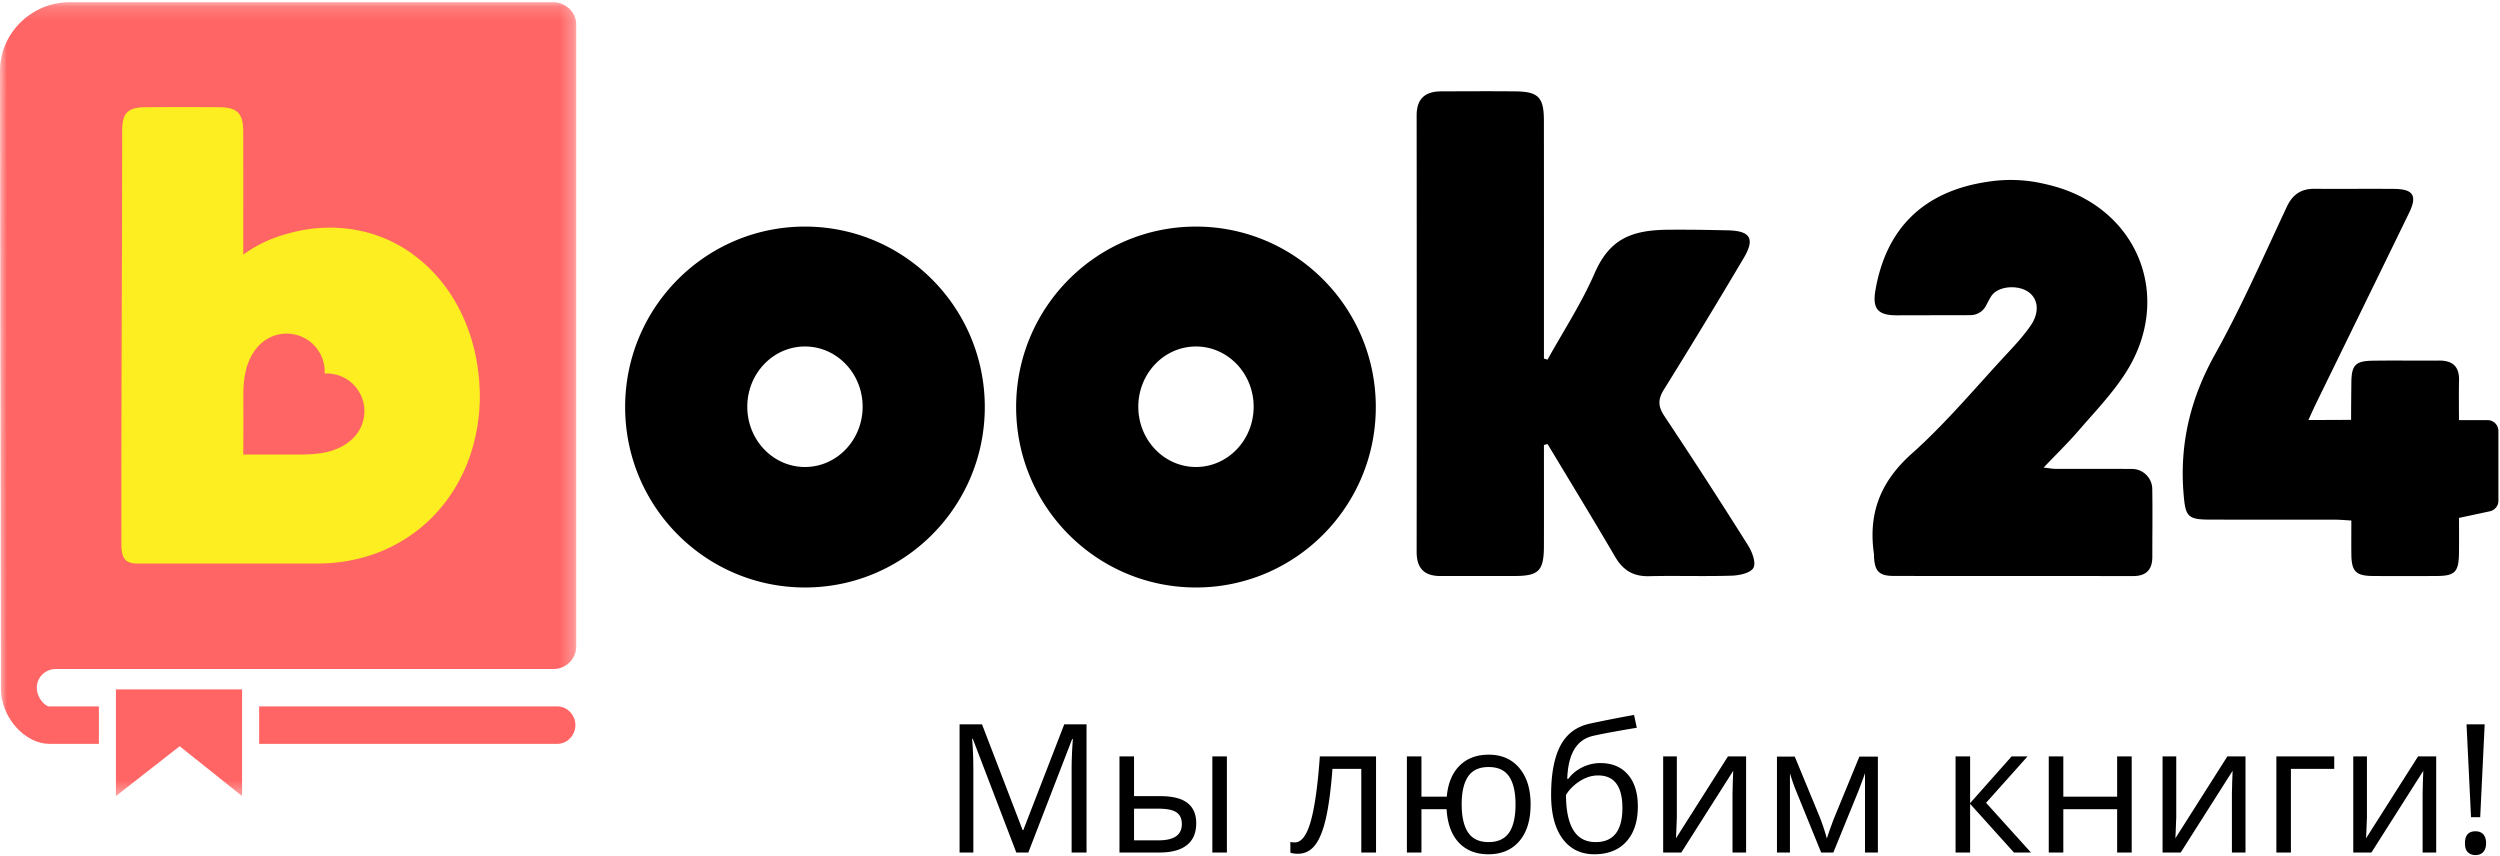 <svg width="181" height="62" viewBox="0 0 181 62" xmlns="http://www.w3.org/2000/svg" xmlns:xlink="http://www.w3.org/1999/xlink"><title>logo</title><defs><path id="a" d="M0 .16h41.72v57.475H0"/><path id="c" d="M0 .16h41.72v57.475H0z"/></defs><g fill="none" fill-rule="evenodd"><path d="M73.58 61.722l-3.148-8.227h-.051c.06.652.089 1.426.089 2.324v5.903h-.997v-9.28h1.625l2.94 7.655h.05l2.964-7.655h1.613v9.28h-1.08v-5.98c0-.685.03-1.43.09-2.234h-.051l-3.174 8.214h-.87zm8.525-4.082h1.898c.884 0 1.54.164 1.965.492.425.328.638.818.638 1.47 0 .698-.226 1.226-.676 1.584-.451.357-1.114.536-1.99.536H81.05v-6.957h1.054v2.875zm6.722 4.082h-1.053v-6.957h1.053v6.957zm-6.722-3.174v2.292h1.784c1.117 0 1.676-.392 1.676-1.175 0-.389-.13-.673-.388-.85-.258-.178-.698-.267-1.32-.267h-1.752zm17.52 3.174h-1.067v-6.056H96.47c-.114 1.507-.273 2.702-.476 3.587-.203.884-.467 1.532-.79 1.942-.324.41-.736.616-1.235.616-.229 0-.41-.026-.546-.076v-.781c.093.025.199.038.317.038.487 0 .874-.514 1.162-1.543.288-1.028.506-2.59.654-4.684h4.069v6.957zm11.19-3.485c0 1.138-.271 2.025-.815 2.66-.544.635-1.29.952-2.238.952-.901 0-1.616-.283-2.145-.848-.53-.564-.823-1.37-.883-2.415h-1.821v3.136h-1.054v-6.957h1.054v2.913h1.834c.085-.964.394-1.712.927-2.243.533-.532 1.238-.797 2.114-.797.93 0 1.668.323 2.212.968.544.645.816 1.522.816 2.631zm-4.989 0c0 .893.155 1.571.464 2.034.309.464.804.696 1.485.696.669 0 1.16-.226 1.476-.676.315-.451.473-1.136.473-2.054 0-.889-.155-1.561-.464-2.018-.309-.458-.804-.686-1.485-.686s-1.176.228-1.485.686c-.31.457-.464 1.13-.464 2.018zm6.475-.685c0-1.524.224-2.712.673-3.565.448-.852 1.16-1.385 2.133-1.596a88.074 88.074 0 0 1 3.199-.629l.197.927c-1.469.246-2.518.44-3.149.584-.613.14-1.074.47-1.38.99-.307.52-.476 1.23-.505 2.127h.076c.262-.356.601-.635 1.016-.838a2.922 2.922 0 0 1 1.3-.305c.856 0 1.522.277 2 .832.479.554.718 1.322.718 2.304 0 1.088-.277 1.937-.832 2.549-.554.611-1.326.917-2.317.917-.977 0-1.743-.375-2.298-1.124-.554-.749-.831-1.807-.831-3.173zm3.225 3.415c1.29 0 1.936-.824 1.936-2.47 0-1.57-.587-2.355-1.759-2.355-.321 0-.631.067-.93.2-.298.134-.571.31-.819.53-.247.22-.439.447-.574.68 0 1.112.176 1.96.527 2.542.351.582.89.873 1.619.873zm5.877-6.202v4.412l-.044 1.155-.019.362 3.764-5.93h1.314v6.958h-.984v-4.253l.02-.838.031-.825-3.758 5.916h-1.314v-6.957h.99zm10.861 5.941l.197-.59.273-.75 1.885-4.588h1.34v6.944h-.933v-5.745l-.127.368-.369.972-1.796 4.405h-.882l-1.797-4.418a13.005 13.005 0 0 1-.463-1.327v5.745h-.94v-6.944h1.289l1.822 4.411c.182.466.349.971.501 1.517zm13.375-5.941h1.155l-3.002 3.358 3.25 3.599h-1.232l-3.174-3.523v3.523h-1.053v-6.957h1.053v3.383l3.003-3.383zm3.745 0v2.913h3.897v-2.913h1.054v6.957h-1.054v-3.136h-3.897v3.136h-1.054v-6.957h1.054zm8.176 0v4.412l-.045 1.155-.019.362 3.764-5.93h1.314v6.958h-.984v-4.253l.02-.838.031-.825-3.758 5.916h-1.314v-6.957h.99zm11.438.901h-3.136v6.056h-1.053v-6.957h4.19v.901zm2.368-.901v4.412l-.045 1.155-.019.362 3.765-5.93h1.313v6.958h-.983v-4.253l.019-.838.031-.825-3.757 5.916h-1.314v-6.957h.99zm8.201 4.399h-.666l-.324-6.722h1.314l-.324 6.722zm-1.104 1.885c0-.575.253-.863.761-.863.246 0 .435.074.568.222.134.148.2.362.2.641 0 .27-.067.481-.203.632-.135.15-.324.225-.565.225a.772.772 0 0 1-.546-.2c-.144-.133-.215-.352-.215-.657z" fill="#000"/><path d="M25.05 32.136c-1.14 1.144-2.773 1.215-3.917 1.215-2.168 0-3.959.003-4.14.003 0-.285.015-2.024.004-4.154-.006-1.148.06-2.797 1.2-3.941a2.783 2.783 0 0 1 3.946 0c.581.583.851 1.36.812 2.125a2.726 2.726 0 0 1 2.103.8 2.798 2.798 0 0 1-.008 3.952m4.5-13.45c-1.718-1.301-3.828-2.059-6.21-2.059-1.082 0-2.128.16-3.123.451a9.685 9.685 0 0 0-3.225 1.537c0-3.122.006-6.097-.003-9.073-.004-1.356-.441-1.788-1.803-1.795-1.77-.01-3.539-.011-5.308 0-1.34.01-1.76.396-1.761 1.727-.01 10.117-.07 20.409-.058 30.525.001 1.102.31 1.476 1.21 1.476h13.146c6.802 0 11.702-5.168 11.908-11.99.004-.139.006-.18.006-.319 0-4.426-1.8-8.222-4.779-10.48" fill="#FCEE21"/><path d="M111.781 32.22c0 2.434.005 4.869-.001 7.304-.005 1.803-.362 2.17-2.106 2.178-1.785.007-3.57-.008-5.356.003-1.182.007-1.754-.54-1.753-1.75.009-10.531.009-21.062 0-31.594-.002-1.225.626-1.742 1.774-1.746 1.785-.007 3.57-.017 5.356 0 1.677.016 2.08.423 2.083 2.1.008 5.332.003 10.663.003 15.994v1.252l.26.078c1.148-2.072 2.458-4.073 3.4-6.235 1.071-2.46 2.61-3.152 5.348-3.171 1.669-.012 2.87.013 4.306.044 1.65.036 1.982.607 1.138 2.026a513.992 513.992 0 0 1-5.764 9.498c-.463.741-.42 1.247.056 1.959a422.409 422.409 0 0 1 6.037 9.33c.293.465.586 1.245.389 1.618-.196.37-1.007.552-1.556.57-2.001.064-4.006-.008-6.008.038-1.13.026-1.876-.423-2.444-1.393-1.606-2.742-3.263-5.453-4.9-8.177l-.262.073M180.264 37.019l-2.232.477s.009 1.766-.001 2.526c-.02 1.4-.283 1.673-1.635 1.68-1.53.009-3.06.01-4.59 0-1.227-.008-1.551-.33-1.567-1.533-.01-.796-.002-1.593-.002-2.484-.441-.024-.809-.06-1.176-.06-3.06-.005-6.12.006-9.18-.007-1.508-.007-1.652-.282-1.782-1.768-.32-3.651.467-6.964 2.262-10.187 1.926-3.456 3.52-7.1 5.204-10.689.432-.92 1.051-1.312 2.023-1.305 1.912.013 3.825-.008 5.737.007 1.402.012 1.701.486 1.089 1.744-2.25 4.628-4.515 9.249-6.772 13.873-.15.308-.327.705-.513 1.115 1.028 0 1.995-.009 3.09-.009 0-.866.01-1.833.02-2.725.013-1.238.294-1.541 1.544-1.56 1.6-.025 3.2.004 4.798-.01.99-.008 1.482.431 1.454 1.451-.024.901-.003 2.86-.003 2.86h2.068c.434 0 .785.353.785.788v5.046a.787.787 0 0 1-.621.77M58.28 33.81c-2.307 0-4.176-1.953-4.176-4.362s1.87-4.362 4.175-4.362c2.307 0 4.176 1.953 4.176 4.362 0 2.41-1.87 4.362-4.176 4.362m0-17.405c-7.19 0-13.019 5.85-13.019 13.065s5.83 13.064 13.02 13.064c7.19 0 13.019-5.85 13.019-13.064 0-7.216-5.83-13.065-13.02-13.065M86.588 33.81c-2.306 0-4.175-1.953-4.175-4.362s1.87-4.362 4.175-4.362c2.306 0 4.176 1.953 4.176 4.362 0 2.41-1.87 4.362-4.176 4.362m0-17.405c-7.19 0-13.02 5.85-13.02 13.065s5.83 13.064 13.02 13.064c7.19 0 13.02-5.85 13.02-13.064 0-7.216-5.83-13.065-13.02-13.065M144.219 13.116a10.599 10.599 0 0 1 3.668.168c.296.065.59.134.88.217 6.136 1.742 8.585 8.146 5.104 13.535-.956 1.48-2.201 2.776-3.359 4.117-.772.895-1.623 1.722-2.554 2.7.385.042.633.091.881.092 1.845.007 3.69-.006 5.535.008.785.006 1.437.65 1.45 1.438.028 1.638.003 3.277.005 4.915.002.945-.443 1.403-1.403 1.402-5.774-.009-11.547.002-17.321-.01-1.08-.002-1.394-.36-1.427-1.465-.001-.035.004-.07-.001-.105-.43-2.938.45-5.247 2.74-7.288 2.511-2.24 4.683-4.866 6.989-7.337.568-.61 1.133-1.235 1.607-1.918.66-.95.565-1.925-.136-2.433-.771-.559-2.258-.466-2.737.332a9.496 9.496 0 0 0-.337.62 1.281 1.281 0 0 1-1.14.713c-.457.002-1.035.004-1.526.004-1.251 0-2.55.007-3.823.007-1.374 0-1.761-.49-1.532-1.818.773-4.485 3.489-7.127 8.006-7.832.152-.024.295-.045.43-.062" fill="#000"/><path d="M40.368 51.144H18.762v2.71h21.606c.714 0 1.292-.643 1.292-1.355s-.578-1.355-1.292-1.355" fill="#FF6564"/><g><mask id="b" fill="#fff"><use xlink:href="#a"/></mask><path d="M40.07.16H5.016C2.293.16 0 2.4 0 5.12l.067 44.546-.004.152c0 2.18 1.789 4.036 3.492 4.036H7.16v-2.71H3.555c-.27 0-.892-.596-.892-1.354 0-.759.622-1.355 1.386-1.355h36.06c.857 0 1.611-.747 1.611-1.6V1.763c0-.873-.776-1.605-1.65-1.605" fill="#FF6564" mask="url(#b)"/></g><path d="M25.573 31.715c-1.126 1.123-2.739 1.193-3.869 1.193-2.142 0-3.91.003-4.09.003 0-.28.015-1.989.004-4.08-.006-1.128.06-2.748 1.185-3.871a2.76 2.76 0 0 1 3.898 0c.575.573.841 1.336.803 2.087a2.7 2.7 0 0 1 2.076.786 2.737 2.737 0 0 1-.007 3.882m4.445-13.21c-1.697-1.28-3.782-2.023-6.135-2.023-1.068 0-2.101.156-3.084.443a9.59 9.59 0 0 0-3.186 1.51c0-3.067.006-5.99-.003-8.912-.004-1.332-.436-1.756-1.78-1.763-1.749-.01-3.496-.011-5.244 0-1.323.01-1.738.39-1.74 1.696-.01 9.936-.07 20-.057 29.937.001 1.083.307 1.407 1.195 1.407H22.97c6.72 0 11.56-5.033 11.763-11.734.004-.136.006-.154.006-.29 0-4.347-1.778-8.054-4.72-10.271" fill="#FCEE21"/><g><mask id="d" fill="#fff"><use xlink:href="#c"/></mask><path fill="#FF6564" mask="url(#d)" d="M8.393 49.913v7.722l4.614-3.609 4.52 3.61v-7.723z"/></g></g></svg>